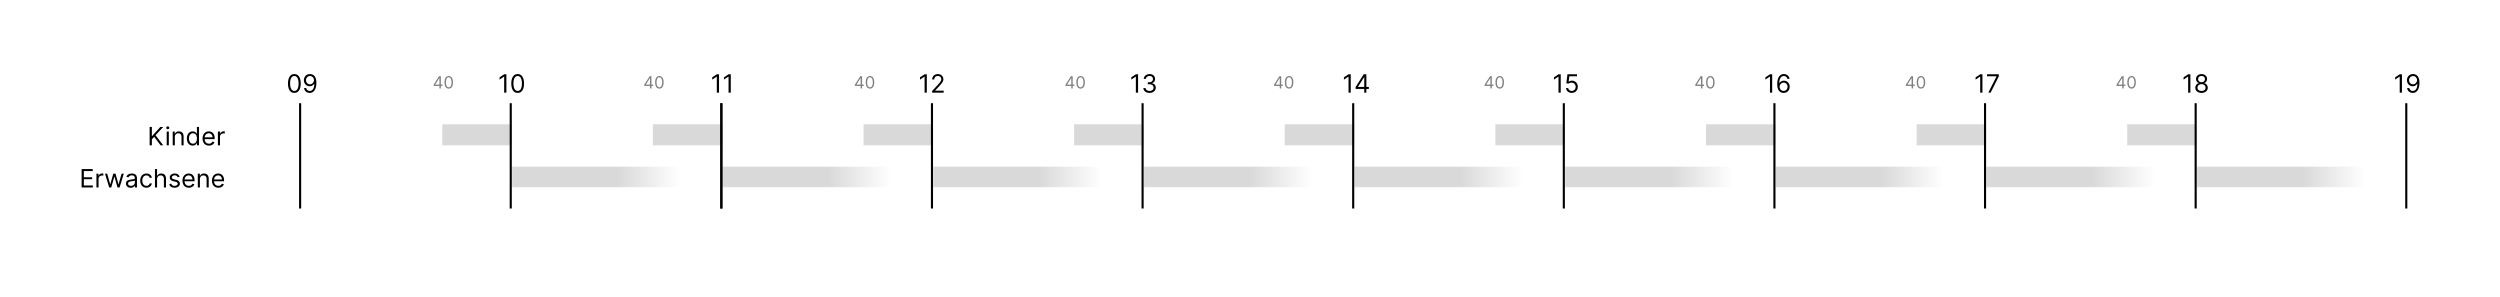 <svg width="1187" height="141" viewBox="0 0 1187 141" fill="none" xmlns="http://www.w3.org/2000/svg">
<mask id="mask0_5_116" style="mask-type:alpha" maskUnits="userSpaceOnUse" x="243" y="79" width="80" height="10">
<rect x="243" y="79" width="80" height="10" fill="url(#paint0_linear_5_116)"/>
</mask>
<g mask="url(#mask0_5_116)">
<rect x="243" y="79" width="100" height="10" fill="#D9D9D9"/>
</g>
<rect x="210" y="59" width="33" height="10" fill="#D9D9D9"/>
<mask id="mask1_5_116" style="mask-type:alpha" maskUnits="userSpaceOnUse" x="343" y="79" width="80" height="10">
<rect x="343" y="79" width="80" height="10" fill="url(#paint1_linear_5_116)"/>
</mask>
<g mask="url(#mask1_5_116)">
<rect x="343" y="79" width="100" height="10" fill="#D9D9D9"/>
</g>
<rect x="310" y="59" width="33" height="10" fill="#D9D9D9"/>
<mask id="mask2_5_116" style="mask-type:alpha" maskUnits="userSpaceOnUse" x="443" y="79" width="80" height="10">
<rect x="443" y="79" width="80" height="10" fill="url(#paint2_linear_5_116)"/>
</mask>
<g mask="url(#mask2_5_116)">
<rect x="443" y="79" width="100" height="10" fill="#D9D9D9"/>
</g>
<rect x="410" y="59" width="33" height="10" fill="#D9D9D9"/>
<mask id="mask3_5_116" style="mask-type:alpha" maskUnits="userSpaceOnUse" x="543" y="79" width="80" height="10">
<rect x="543" y="79" width="80" height="10" fill="url(#paint3_linear_5_116)"/>
</mask>
<g mask="url(#mask3_5_116)">
<rect x="543" y="79" width="100" height="10" fill="#D9D9D9"/>
</g>
<rect x="510" y="59" width="33" height="10" fill="#D9D9D9"/>
<mask id="mask4_5_116" style="mask-type:alpha" maskUnits="userSpaceOnUse" x="643" y="79" width="80" height="10">
<rect x="643" y="79" width="80" height="10" fill="url(#paint4_linear_5_116)"/>
</mask>
<g mask="url(#mask4_5_116)">
<rect x="643" y="79" width="100" height="10" fill="#D9D9D9"/>
</g>
<rect x="610" y="59" width="33" height="10" fill="#D9D9D9"/>
<mask id="mask5_5_116" style="mask-type:alpha" maskUnits="userSpaceOnUse" x="743" y="79" width="80" height="10">
<rect x="743" y="79" width="80" height="10" fill="url(#paint5_linear_5_116)"/>
</mask>
<g mask="url(#mask5_5_116)">
<rect x="743" y="79" width="100" height="10" fill="#D9D9D9"/>
</g>
<rect x="710" y="59" width="33" height="10" fill="#D9D9D9"/>
<mask id="mask6_5_116" style="mask-type:alpha" maskUnits="userSpaceOnUse" x="843" y="79" width="80" height="10">
<rect x="843" y="79" width="80" height="10" fill="url(#paint6_linear_5_116)"/>
</mask>
<g mask="url(#mask6_5_116)">
<rect x="843" y="79" width="100" height="10" fill="#D9D9D9"/>
</g>
<rect x="810" y="59" width="33" height="10" fill="#D9D9D9"/>
<mask id="mask7_5_116" style="mask-type:alpha" maskUnits="userSpaceOnUse" x="943" y="79" width="80" height="10">
<rect x="943" y="79" width="80" height="10" fill="url(#paint7_linear_5_116)"/>
</mask>
<g mask="url(#mask7_5_116)">
<rect x="943" y="79" width="100" height="10" fill="#D9D9D9"/>
</g>
<rect x="910" y="59" width="33" height="10" fill="#D9D9D9"/>
<mask id="mask8_5_116" style="mask-type:alpha" maskUnits="userSpaceOnUse" x="1043" y="79" width="80" height="10">
<rect x="1043" y="79" width="80" height="10" fill="url(#paint8_linear_5_116)"/>
</mask>
<g mask="url(#mask8_5_116)">
<rect x="1043" y="79" width="100" height="10" fill="#D9D9D9"/>
</g>
<rect x="1010" y="59" width="33" height="10" fill="#D9D9D9"/>
<path d="M139.756 44.119C139.114 44.119 138.567 43.945 138.115 43.595C137.664 43.243 137.318 42.733 137.08 42.065C136.841 41.395 136.722 40.585 136.722 39.636C136.722 38.693 136.841 37.888 137.08 37.22C137.321 36.55 137.668 36.038 138.119 35.686C138.574 35.331 139.119 35.153 139.756 35.153C140.392 35.153 140.936 35.331 141.388 35.686C141.843 36.038 142.189 36.55 142.428 37.22C142.669 37.888 142.79 38.693 142.79 39.636C142.79 40.585 142.671 41.395 142.432 42.065C142.193 42.733 141.848 43.243 141.396 43.595C140.945 43.945 140.398 44.119 139.756 44.119ZM139.756 43.182C140.392 43.182 140.887 42.875 141.239 42.261C141.591 41.648 141.767 40.773 141.767 39.636C141.767 38.881 141.686 38.237 141.524 37.706C141.365 37.175 141.135 36.77 140.834 36.492C140.536 36.213 140.176 36.074 139.756 36.074C139.125 36.074 138.632 36.385 138.277 37.007C137.922 37.626 137.744 38.503 137.744 39.636C137.744 40.392 137.824 41.034 137.983 41.562C138.142 42.091 138.371 42.493 138.669 42.769C138.97 43.044 139.333 43.182 139.756 43.182ZM147.188 35.153C147.546 35.156 147.904 35.224 148.262 35.358C148.619 35.492 148.946 35.713 149.242 36.023C149.537 36.33 149.774 36.749 149.953 37.28C150.132 37.811 150.222 38.477 150.222 39.278C150.222 40.054 150.148 40.743 150 41.345C149.855 41.945 149.645 42.45 149.369 42.862C149.097 43.274 148.764 43.587 148.372 43.8C147.983 44.013 147.543 44.119 147.051 44.119C146.563 44.119 146.127 44.023 145.743 43.83C145.362 43.633 145.05 43.362 144.806 43.016C144.564 42.666 144.409 42.261 144.341 41.801H145.381C145.475 42.202 145.661 42.533 145.939 42.794C146.22 43.053 146.591 43.182 147.051 43.182C147.725 43.182 148.256 42.888 148.645 42.3C149.037 41.712 149.233 40.881 149.233 39.807H149.165C149.006 40.045 148.817 40.251 148.598 40.425C148.379 40.598 148.137 40.731 147.869 40.825C147.602 40.919 147.318 40.966 147.017 40.966C146.517 40.966 146.058 40.842 145.641 40.595C145.226 40.345 144.894 40.003 144.644 39.568C144.396 39.131 144.273 38.631 144.273 38.068C144.273 37.534 144.392 37.045 144.631 36.602C144.872 36.156 145.21 35.801 145.645 35.537C146.083 35.273 146.597 35.145 147.188 35.153ZM147.188 36.091C146.83 36.091 146.507 36.18 146.22 36.359C145.936 36.535 145.71 36.774 145.543 37.075C145.378 37.374 145.296 37.705 145.296 38.068C145.296 38.432 145.375 38.763 145.534 39.061C145.696 39.356 145.916 39.592 146.195 39.769C146.476 39.942 146.796 40.028 147.154 40.028C147.423 40.028 147.675 39.976 147.908 39.871C148.141 39.763 148.344 39.617 148.517 39.432C148.693 39.244 148.831 39.033 148.931 38.797C149.03 38.558 149.08 38.31 149.08 38.051C149.08 37.71 148.997 37.391 148.833 37.092C148.671 36.794 148.446 36.553 148.159 36.368C147.875 36.183 147.551 36.091 147.188 36.091Z" fill="black"/>
<path d="M71.049 69V60.273H72.106V64.602H72.208L76.129 60.273H77.509L73.844 64.21L77.509 69H76.231L73.197 64.943L72.106 66.171V69H71.049ZM79.151 69V62.455H80.157V69H79.151ZM79.662 61.364C79.466 61.364 79.297 61.297 79.155 61.163C79.016 61.03 78.946 60.869 78.946 60.682C78.946 60.494 79.016 60.334 79.155 60.2C79.297 60.067 79.466 60 79.662 60C79.858 60 80.026 60.067 80.165 60.2C80.307 60.334 80.378 60.494 80.378 60.682C80.378 60.869 80.307 61.03 80.165 61.163C80.026 61.297 79.858 61.364 79.662 61.364ZM83.004 65.062V69H81.999V62.455H82.97V63.477H83.055C83.209 63.145 83.442 62.878 83.754 62.676C84.067 62.472 84.47 62.369 84.965 62.369C85.408 62.369 85.796 62.46 86.128 62.642C86.46 62.821 86.719 63.094 86.903 63.46C87.088 63.824 87.18 64.284 87.18 64.841V69H86.175V64.909C86.175 64.395 86.041 63.994 85.774 63.707C85.507 63.418 85.141 63.273 84.675 63.273C84.354 63.273 84.067 63.342 83.814 63.481C83.564 63.621 83.367 63.824 83.222 64.091C83.077 64.358 83.004 64.682 83.004 65.062ZM91.49 69.136C90.944 69.136 90.463 68.999 90.045 68.723C89.627 68.445 89.301 68.053 89.065 67.547C88.829 67.038 88.711 66.438 88.711 65.744C88.711 65.057 88.829 64.46 89.065 63.955C89.301 63.449 89.629 63.058 90.049 62.783C90.47 62.507 90.956 62.369 91.507 62.369C91.933 62.369 92.269 62.44 92.517 62.582C92.767 62.722 92.957 62.881 93.088 63.06C93.221 63.236 93.325 63.381 93.399 63.494H93.484V60.273H94.49V69H93.518V67.994H93.399C93.325 68.114 93.22 68.264 93.084 68.446C92.947 68.625 92.752 68.785 92.5 68.928C92.247 69.067 91.91 69.136 91.49 69.136ZM91.626 68.233C92.029 68.233 92.37 68.128 92.649 67.918C92.927 67.704 93.139 67.41 93.284 67.035C93.429 66.658 93.501 66.222 93.501 65.727C93.501 65.239 93.43 64.811 93.288 64.445C93.146 64.075 92.936 63.788 92.657 63.584C92.379 63.376 92.035 63.273 91.626 63.273C91.2 63.273 90.845 63.382 90.561 63.601C90.279 63.817 90.068 64.111 89.926 64.483C89.787 64.852 89.717 65.267 89.717 65.727C89.717 66.193 89.788 66.617 89.93 66.997C90.075 67.375 90.288 67.676 90.569 67.901C90.853 68.122 91.206 68.233 91.626 68.233ZM99.216 69.136C98.585 69.136 98.041 68.997 97.584 68.719C97.129 68.438 96.778 68.046 96.531 67.543C96.287 67.037 96.164 66.449 96.164 65.778C96.164 65.108 96.287 64.517 96.531 64.006C96.778 63.492 97.122 63.091 97.562 62.804C98.005 62.514 98.522 62.369 99.113 62.369C99.454 62.369 99.791 62.426 100.123 62.54C100.456 62.653 100.758 62.838 101.031 63.094C101.304 63.347 101.521 63.682 101.683 64.099C101.845 64.517 101.926 65.031 101.926 65.642V66.068H96.88V65.199H100.903C100.903 64.829 100.829 64.5 100.681 64.21C100.537 63.92 100.329 63.692 100.059 63.524C99.792 63.356 99.477 63.273 99.113 63.273C98.713 63.273 98.366 63.372 98.073 63.571C97.784 63.767 97.561 64.023 97.404 64.338C97.248 64.653 97.17 64.992 97.17 65.352V65.932C97.17 66.426 97.255 66.845 97.426 67.189C97.599 67.53 97.839 67.79 98.146 67.969C98.453 68.145 98.809 68.233 99.216 68.233C99.48 68.233 99.718 68.196 99.931 68.122C100.147 68.046 100.333 67.932 100.49 67.781C100.646 67.628 100.767 67.438 100.852 67.21L101.824 67.483C101.721 67.812 101.549 68.102 101.308 68.352C101.066 68.599 100.768 68.793 100.413 68.932C100.058 69.068 99.659 69.136 99.216 69.136ZM103.456 69V62.455H104.427V63.443H104.495C104.615 63.119 104.831 62.856 105.143 62.655C105.456 62.453 105.808 62.352 106.2 62.352C106.274 62.352 106.366 62.354 106.477 62.356C106.588 62.359 106.672 62.364 106.728 62.369V63.392C106.694 63.383 106.616 63.371 106.494 63.354C106.375 63.334 106.248 63.324 106.115 63.324C105.797 63.324 105.512 63.391 105.262 63.524C105.015 63.655 104.819 63.837 104.674 64.07C104.532 64.3 104.461 64.562 104.461 64.858V69H103.456Z" fill="black"/>
<path d="M38.752 89V80.273H44.019V81.21H39.809V84.159H43.746V85.097H39.809V88.062H44.087V89H38.752ZM45.788 89V82.454H46.759V83.443H46.827C46.947 83.119 47.163 82.856 47.475 82.655C47.788 82.453 48.14 82.352 48.532 82.352C48.606 82.352 48.698 82.354 48.809 82.356C48.92 82.359 49.004 82.364 49.06 82.369V83.392C49.026 83.383 48.948 83.371 48.826 83.354C48.707 83.334 48.58 83.324 48.447 83.324C48.129 83.324 47.844 83.391 47.594 83.524C47.347 83.655 47.151 83.837 47.006 84.07C46.864 84.3 46.793 84.562 46.793 84.858V89H45.788ZM51.841 89L49.847 82.454H50.903L52.318 87.466H52.386L53.784 82.454H54.858L56.239 87.449H56.307L57.722 82.454H58.778L56.784 89H55.795L54.364 83.972H54.261L52.83 89H51.841ZM62.034 89.153C61.619 89.153 61.243 89.075 60.905 88.919C60.567 88.76 60.298 88.531 60.099 88.233C59.901 87.932 59.801 87.568 59.801 87.142C59.801 86.767 59.875 86.463 60.023 86.23C60.17 85.994 60.368 85.81 60.615 85.676C60.862 85.543 61.135 85.443 61.433 85.378C61.734 85.31 62.037 85.256 62.341 85.216C62.739 85.165 63.061 85.126 63.308 85.101C63.558 85.072 63.74 85.026 63.854 84.96C63.97 84.895 64.028 84.781 64.028 84.619V84.585C64.028 84.165 63.913 83.838 63.683 83.605C63.456 83.372 63.111 83.256 62.648 83.256C62.168 83.256 61.791 83.361 61.519 83.571C61.246 83.781 61.054 84.006 60.943 84.244L59.989 83.903C60.159 83.506 60.386 83.196 60.67 82.974C60.957 82.75 61.27 82.594 61.608 82.506C61.949 82.415 62.284 82.369 62.614 82.369C62.824 82.369 63.065 82.395 63.338 82.446C63.614 82.494 63.879 82.595 64.135 82.749C64.394 82.902 64.608 83.133 64.778 83.443C64.949 83.753 65.034 84.168 65.034 84.688V89H64.028V88.114H63.977C63.909 88.256 63.795 88.408 63.636 88.57C63.477 88.731 63.266 88.869 63.001 88.983C62.737 89.097 62.415 89.153 62.034 89.153ZM62.188 88.25C62.585 88.25 62.92 88.172 63.193 88.016C63.469 87.859 63.676 87.658 63.815 87.41C63.957 87.163 64.028 86.903 64.028 86.631V85.71C63.986 85.761 63.892 85.808 63.747 85.851C63.605 85.891 63.44 85.926 63.253 85.957C63.068 85.986 62.888 86.011 62.712 86.034C62.538 86.054 62.398 86.071 62.29 86.085C62.028 86.119 61.784 86.175 61.557 86.251C61.332 86.325 61.151 86.438 61.011 86.588C60.875 86.736 60.807 86.938 60.807 87.193C60.807 87.543 60.936 87.807 61.195 87.986C61.456 88.162 61.787 88.25 62.188 88.25ZM69.529 89.136C68.915 89.136 68.387 88.992 67.944 88.702C67.5 88.412 67.159 88.013 66.921 87.504C66.682 86.996 66.563 86.415 66.563 85.761C66.563 85.097 66.685 84.51 66.929 84.001C67.177 83.49 67.52 83.091 67.961 82.804C68.404 82.514 68.921 82.369 69.512 82.369C69.972 82.369 70.387 82.454 70.756 82.625C71.125 82.796 71.428 83.034 71.664 83.341C71.9 83.648 72.046 84.006 72.103 84.415H71.097C71.02 84.117 70.85 83.852 70.586 83.622C70.324 83.389 69.972 83.273 69.529 83.273C69.137 83.273 68.793 83.375 68.498 83.579C68.205 83.781 67.976 84.067 67.811 84.436C67.65 84.803 67.569 85.233 67.569 85.727C67.569 86.233 67.648 86.673 67.807 87.048C67.969 87.423 68.196 87.715 68.489 87.922C68.784 88.129 69.131 88.233 69.529 88.233C69.79 88.233 70.027 88.188 70.24 88.097C70.454 88.006 70.634 87.875 70.782 87.704C70.929 87.534 71.034 87.329 71.097 87.091H72.103C72.046 87.477 71.905 87.825 71.681 88.135C71.459 88.442 71.165 88.686 70.799 88.868C70.435 89.047 70.012 89.136 69.529 89.136ZM74.579 85.062V89H73.573V80.273H74.579V83.477H74.664C74.817 83.139 75.047 82.871 75.354 82.672C75.664 82.47 76.076 82.369 76.59 82.369C77.036 82.369 77.427 82.459 77.762 82.638C78.097 82.814 78.357 83.085 78.541 83.452C78.729 83.815 78.823 84.278 78.823 84.841V89H77.817V84.909C77.817 84.389 77.682 83.987 77.412 83.703C77.145 83.416 76.775 83.273 76.3 83.273C75.971 83.273 75.675 83.342 75.414 83.481C75.155 83.621 74.951 83.824 74.8 84.091C74.652 84.358 74.579 84.682 74.579 85.062ZM85.299 83.921L84.396 84.176C84.339 84.026 84.255 83.879 84.144 83.737C84.036 83.592 83.888 83.473 83.701 83.379C83.513 83.285 83.273 83.239 82.981 83.239C82.58 83.239 82.246 83.331 81.979 83.516C81.715 83.697 81.583 83.929 81.583 84.21C81.583 84.46 81.674 84.658 81.856 84.803C82.038 84.947 82.322 85.068 82.708 85.165L83.68 85.403C84.265 85.546 84.701 85.763 84.988 86.055C85.275 86.345 85.418 86.719 85.418 87.176C85.418 87.551 85.31 87.886 85.094 88.182C84.881 88.477 84.583 88.71 84.2 88.881C83.816 89.051 83.37 89.136 82.862 89.136C82.194 89.136 81.641 88.992 81.204 88.702C80.766 88.412 80.489 87.989 80.373 87.432L81.327 87.193C81.418 87.546 81.59 87.81 81.843 87.986C82.099 88.162 82.433 88.25 82.844 88.25C83.313 88.25 83.685 88.151 83.961 87.952C84.239 87.75 84.379 87.508 84.379 87.227C84.379 87 84.299 86.81 84.14 86.656C83.981 86.5 83.737 86.383 83.407 86.307L82.316 86.051C81.717 85.909 81.276 85.689 80.995 85.391C80.717 85.09 80.577 84.713 80.577 84.261C80.577 83.892 80.681 83.565 80.888 83.281C81.099 82.997 81.384 82.774 81.745 82.612C82.109 82.45 82.521 82.369 82.981 82.369C83.629 82.369 84.137 82.511 84.506 82.796C84.879 83.079 85.143 83.454 85.299 83.921ZM89.677 89.136C89.046 89.136 88.502 88.997 88.044 88.719C87.59 88.438 87.239 88.046 86.992 87.543C86.748 87.037 86.625 86.449 86.625 85.778C86.625 85.108 86.748 84.517 86.992 84.006C87.239 83.492 87.583 83.091 88.023 82.804C88.466 82.514 88.983 82.369 89.574 82.369C89.915 82.369 90.252 82.426 90.584 82.54C90.916 82.653 91.219 82.838 91.492 83.094C91.765 83.347 91.982 83.682 92.144 84.099C92.306 84.517 92.387 85.031 92.387 85.642V86.068H87.341V85.199H91.364C91.364 84.829 91.29 84.5 91.142 84.21C90.998 83.921 90.79 83.692 90.52 83.524C90.253 83.356 89.938 83.273 89.574 83.273C89.174 83.273 88.827 83.372 88.534 83.571C88.245 83.767 88.022 84.023 87.865 84.338C87.709 84.653 87.631 84.992 87.631 85.352V85.932C87.631 86.426 87.716 86.845 87.887 87.189C88.06 87.53 88.3 87.79 88.607 87.969C88.914 88.145 89.27 88.233 89.677 88.233C89.941 88.233 90.179 88.196 90.392 88.122C90.608 88.046 90.794 87.932 90.951 87.781C91.107 87.628 91.228 87.438 91.313 87.21L92.284 87.483C92.182 87.812 92.01 88.102 91.769 88.352C91.527 88.599 91.229 88.793 90.874 88.932C90.519 89.068 90.12 89.136 89.677 89.136ZM94.922 85.062V89H93.916V82.454H94.888V83.477H94.973C95.127 83.145 95.36 82.878 95.672 82.676C95.985 82.472 96.388 82.369 96.882 82.369C97.326 82.369 97.713 82.46 98.046 82.642C98.378 82.821 98.637 83.094 98.821 83.46C99.006 83.824 99.098 84.284 99.098 84.841V89H98.093V84.909C98.093 84.395 97.959 83.994 97.692 83.707C97.425 83.418 97.059 83.273 96.593 83.273C96.272 83.273 95.985 83.342 95.732 83.481C95.482 83.621 95.284 83.824 95.14 84.091C94.995 84.358 94.922 84.682 94.922 85.062ZM103.68 89.136C103.05 89.136 102.506 88.997 102.048 88.719C101.594 88.438 101.243 88.046 100.996 87.543C100.751 87.037 100.629 86.449 100.629 85.778C100.629 85.108 100.751 84.517 100.996 84.006C101.243 83.492 101.587 83.091 102.027 82.804C102.47 82.514 102.987 82.369 103.578 82.369C103.919 82.369 104.256 82.426 104.588 82.54C104.92 82.653 105.223 82.838 105.496 83.094C105.768 83.347 105.986 83.682 106.148 84.099C106.31 84.517 106.391 85.031 106.391 85.642V86.068H101.345V85.199H105.368C105.368 84.829 105.294 84.5 105.146 84.21C105.001 83.921 104.794 83.692 104.524 83.524C104.257 83.356 103.942 83.273 103.578 83.273C103.178 83.273 102.831 83.372 102.538 83.571C102.249 83.767 102.026 84.023 101.869 84.338C101.713 84.653 101.635 84.992 101.635 85.352V85.932C101.635 86.426 101.72 86.845 101.891 87.189C102.064 87.53 102.304 87.79 102.611 87.969C102.918 88.145 103.274 88.233 103.68 88.233C103.945 88.233 104.183 88.196 104.396 88.122C104.612 88.046 104.798 87.932 104.955 87.781C105.111 87.628 105.232 87.438 105.317 87.21L106.288 87.483C106.186 87.812 106.014 88.102 105.773 88.352C105.531 88.599 105.233 88.793 104.878 88.932C104.523 89.068 104.124 89.136 103.68 89.136Z" fill="black"/>
<path opacity="0.5" d="M305.9 40.807V40.227L308.456 36.182H308.877V37.08H308.593L306.661 40.136V40.182H310.104V40.807H305.9ZM308.638 42V40.631V40.361V36.182H309.309V42H308.638ZM313.066 42.08C312.638 42.08 312.274 41.963 311.973 41.73C311.672 41.495 311.441 41.155 311.282 40.71C311.123 40.263 311.044 39.724 311.044 39.091C311.044 38.462 311.123 37.925 311.282 37.48C311.443 37.033 311.674 36.692 311.975 36.457C312.279 36.221 312.642 36.102 313.066 36.102C313.491 36.102 313.853 36.221 314.154 36.457C314.458 36.692 314.689 37.033 314.848 37.48C315.009 37.925 315.089 38.462 315.089 39.091C315.089 39.724 315.01 40.263 314.85 40.71C314.691 41.155 314.461 41.495 314.16 41.73C313.859 41.963 313.494 42.08 313.066 42.08ZM313.066 41.455C313.491 41.455 313.82 41.25 314.055 40.841C314.29 40.432 314.407 39.849 314.407 39.091C314.407 38.587 314.353 38.158 314.245 37.804C314.139 37.45 313.986 37.18 313.785 36.994C313.586 36.809 313.347 36.716 313.066 36.716C312.646 36.716 312.317 36.923 312.081 37.338C311.844 37.751 311.725 38.335 311.725 39.091C311.725 39.595 311.779 40.023 311.885 40.375C311.991 40.727 312.143 40.995 312.342 41.179C312.543 41.363 312.784 41.455 313.066 41.455Z" fill="black"/>
<path opacity="0.5" d="M405.9 40.807V40.227L408.456 36.182H408.877V37.08H408.593L406.661 40.136V40.182H410.104V40.807H405.9ZM408.638 42V40.631V40.361V36.182H409.309V42H408.638ZM413.066 42.08C412.638 42.08 412.274 41.963 411.973 41.73C411.672 41.495 411.441 41.155 411.282 40.71C411.123 40.263 411.044 39.724 411.044 39.091C411.044 38.462 411.123 37.925 411.282 37.48C411.443 37.033 411.674 36.692 411.975 36.457C412.279 36.221 412.642 36.102 413.066 36.102C413.491 36.102 413.853 36.221 414.154 36.457C414.458 36.692 414.689 37.033 414.848 37.48C415.009 37.925 415.089 38.462 415.089 39.091C415.089 39.724 415.01 40.263 414.85 40.71C414.691 41.155 414.461 41.495 414.16 41.73C413.859 41.963 413.494 42.08 413.066 42.08ZM413.066 41.455C413.491 41.455 413.82 41.25 414.055 40.841C414.29 40.432 414.407 39.849 414.407 39.091C414.407 38.587 414.353 38.158 414.245 37.804C414.139 37.45 413.986 37.18 413.785 36.994C413.586 36.809 413.347 36.716 413.066 36.716C412.646 36.716 412.317 36.923 412.081 37.338C411.844 37.751 411.725 38.335 411.725 39.091C411.725 39.595 411.779 40.023 411.885 40.375C411.991 40.727 412.143 40.995 412.342 41.179C412.543 41.363 412.784 41.455 413.066 41.455Z" fill="black"/>
<path opacity="0.5" d="M505.9 40.807V40.227L508.456 36.182H508.877V37.08H508.593L506.661 40.136V40.182H510.104V40.807H505.9ZM508.638 42V40.631V40.361V36.182H509.309V42H508.638ZM513.066 42.08C512.638 42.08 512.274 41.963 511.973 41.73C511.672 41.495 511.441 41.155 511.282 40.71C511.123 40.263 511.044 39.724 511.044 39.091C511.044 38.462 511.123 37.925 511.282 37.48C511.443 37.033 511.674 36.692 511.975 36.457C512.279 36.221 512.642 36.102 513.066 36.102C513.491 36.102 513.853 36.221 514.154 36.457C514.458 36.692 514.689 37.033 514.848 37.48C515.009 37.925 515.089 38.462 515.089 39.091C515.089 39.724 515.01 40.263 514.85 40.71C514.691 41.155 514.461 41.495 514.16 41.73C513.859 41.963 513.494 42.08 513.066 42.08ZM513.066 41.455C513.491 41.455 513.82 41.25 514.055 40.841C514.29 40.432 514.407 39.849 514.407 39.091C514.407 38.587 514.353 38.158 514.245 37.804C514.139 37.45 513.986 37.18 513.785 36.994C513.586 36.809 513.347 36.716 513.066 36.716C512.646 36.716 512.317 36.923 512.081 37.338C511.844 37.751 511.725 38.335 511.725 39.091C511.725 39.595 511.779 40.023 511.885 40.375C511.991 40.727 512.143 40.995 512.342 41.179C512.543 41.363 512.784 41.455 513.066 41.455Z" fill="black"/>
<path opacity="0.5" d="M604.9 40.807V40.227L607.456 36.182H607.877V37.08H607.593L605.661 40.136V40.182H609.104V40.807H604.9ZM607.638 42V40.631V40.361V36.182H608.309V42H607.638ZM612.066 42.08C611.638 42.08 611.274 41.963 610.973 41.73C610.672 41.495 610.441 41.155 610.282 40.71C610.123 40.263 610.044 39.724 610.044 39.091C610.044 38.462 610.123 37.925 610.282 37.48C610.443 37.033 610.674 36.692 610.975 36.457C611.279 36.221 611.642 36.102 612.066 36.102C612.491 36.102 612.853 36.221 613.154 36.457C613.458 36.692 613.689 37.033 613.848 37.48C614.009 37.925 614.089 38.462 614.089 39.091C614.089 39.724 614.01 40.263 613.85 40.71C613.691 41.155 613.461 41.495 613.16 41.73C612.859 41.963 612.494 42.08 612.066 42.08ZM612.066 41.455C612.491 41.455 612.82 41.25 613.055 40.841C613.29 40.432 613.407 39.849 613.407 39.091C613.407 38.587 613.353 38.158 613.245 37.804C613.139 37.45 612.986 37.18 612.785 36.994C612.586 36.809 612.347 36.716 612.066 36.716C611.646 36.716 611.317 36.923 611.081 37.338C610.844 37.751 610.725 38.335 610.725 39.091C610.725 39.595 610.779 40.023 610.885 40.375C610.991 40.727 611.143 40.995 611.342 41.179C611.543 41.363 611.784 41.455 612.066 41.455Z" fill="black"/>
<path opacity="0.5" d="M704.9 40.807V40.227L707.456 36.182H707.877V37.08H707.593L705.661 40.136V40.182H709.104V40.807H704.9ZM707.638 42V40.631V40.361V36.182H708.309V42H707.638ZM712.066 42.08C711.638 42.08 711.274 41.963 710.973 41.73C710.672 41.495 710.441 41.155 710.282 40.71C710.123 40.263 710.044 39.724 710.044 39.091C710.044 38.462 710.123 37.925 710.282 37.48C710.443 37.033 710.674 36.692 710.975 36.457C711.279 36.221 711.642 36.102 712.066 36.102C712.491 36.102 712.853 36.221 713.154 36.457C713.458 36.692 713.689 37.033 713.848 37.48C714.009 37.925 714.089 38.462 714.089 39.091C714.089 39.724 714.01 40.263 713.85 40.71C713.691 41.155 713.461 41.495 713.16 41.73C712.859 41.963 712.494 42.08 712.066 42.08ZM712.066 41.455C712.491 41.455 712.82 41.25 713.055 40.841C713.29 40.432 713.407 39.849 713.407 39.091C713.407 38.587 713.353 38.158 713.245 37.804C713.139 37.45 712.986 37.18 712.785 36.994C712.586 36.809 712.347 36.716 712.066 36.716C711.646 36.716 711.317 36.923 711.081 37.338C710.844 37.751 710.725 38.335 710.725 39.091C710.725 39.595 710.779 40.023 710.885 40.375C710.991 40.727 711.143 40.995 711.342 41.179C711.543 41.363 711.784 41.455 712.066 41.455Z" fill="black"/>
<path opacity="0.5" d="M804.9 40.807V40.227L807.456 36.182H807.877V37.08H807.593L805.661 40.136V40.182H809.104V40.807H804.9ZM807.638 42V40.631V40.361V36.182H808.309V42H807.638ZM812.066 42.08C811.638 42.08 811.274 41.963 810.973 41.73C810.672 41.495 810.441 41.155 810.282 40.71C810.123 40.263 810.044 39.724 810.044 39.091C810.044 38.462 810.123 37.925 810.282 37.48C810.443 37.033 810.674 36.692 810.975 36.457C811.279 36.221 811.642 36.102 812.066 36.102C812.491 36.102 812.853 36.221 813.154 36.457C813.458 36.692 813.689 37.033 813.848 37.48C814.009 37.925 814.089 38.462 814.089 39.091C814.089 39.724 814.01 40.263 813.85 40.71C813.691 41.155 813.461 41.495 813.16 41.73C812.859 41.963 812.494 42.08 812.066 42.08ZM812.066 41.455C812.491 41.455 812.82 41.25 813.055 40.841C813.29 40.432 813.407 39.849 813.407 39.091C813.407 38.587 813.353 38.158 813.245 37.804C813.139 37.45 812.986 37.18 812.785 36.994C812.586 36.809 812.347 36.716 812.066 36.716C811.646 36.716 811.317 36.923 811.081 37.338C810.844 37.751 810.725 38.335 810.725 39.091C810.725 39.595 810.779 40.023 810.885 40.375C810.991 40.727 811.143 40.995 811.342 41.179C811.543 41.363 811.784 41.455 812.066 41.455Z" fill="black"/>
<path opacity="0.5" d="M904.9 40.807V40.227L907.456 36.182H907.877V37.08H907.593L905.661 40.136V40.182H909.104V40.807H904.9ZM907.638 42V40.631V40.361V36.182H908.309V42H907.638ZM912.066 42.08C911.638 42.08 911.274 41.963 910.973 41.73C910.672 41.495 910.441 41.155 910.282 40.71C910.123 40.263 910.044 39.724 910.044 39.091C910.044 38.462 910.123 37.925 910.282 37.48C910.443 37.033 910.674 36.692 910.975 36.457C911.279 36.221 911.642 36.102 912.066 36.102C912.491 36.102 912.853 36.221 913.154 36.457C913.458 36.692 913.689 37.033 913.848 37.48C914.009 37.925 914.089 38.462 914.089 39.091C914.089 39.724 914.01 40.263 913.85 40.71C913.691 41.155 913.461 41.495 913.16 41.73C912.859 41.963 912.494 42.08 912.066 42.08ZM912.066 41.455C912.491 41.455 912.82 41.25 913.055 40.841C913.29 40.432 913.407 39.849 913.407 39.091C913.407 38.587 913.353 38.158 913.245 37.804C913.139 37.45 912.986 37.18 912.785 36.994C912.586 36.809 912.347 36.716 912.066 36.716C911.646 36.716 911.317 36.923 911.081 37.338C910.844 37.751 910.725 38.335 910.725 39.091C910.725 39.595 910.779 40.023 910.885 40.375C910.991 40.727 911.143 40.995 911.342 41.179C911.543 41.363 911.784 41.455 912.066 41.455Z" fill="black"/>
<path opacity="0.5" d="M1004.9 40.807V40.227L1007.46 36.182H1007.88V37.08H1007.59L1005.66 40.136V40.182H1009.1V40.807H1004.9ZM1007.64 42V40.631V40.361V36.182H1008.31V42H1007.64ZM1012.07 42.08C1011.64 42.08 1011.27 41.963 1010.97 41.73C1010.67 41.495 1010.44 41.155 1010.28 40.71C1010.12 40.263 1010.04 39.724 1010.04 39.091C1010.04 38.462 1010.12 37.925 1010.28 37.48C1010.44 37.033 1010.67 36.692 1010.98 36.457C1011.28 36.221 1011.64 36.102 1012.07 36.102C1012.49 36.102 1012.85 36.221 1013.15 36.457C1013.46 36.692 1013.69 37.033 1013.85 37.48C1014.01 37.925 1014.09 38.462 1014.09 39.091C1014.09 39.724 1014.01 40.263 1013.85 40.71C1013.69 41.155 1013.46 41.495 1013.16 41.73C1012.86 41.963 1012.49 42.08 1012.07 42.08ZM1012.07 41.455C1012.49 41.455 1012.82 41.25 1013.06 40.841C1013.29 40.432 1013.41 39.849 1013.41 39.091C1013.41 38.587 1013.35 38.158 1013.25 37.804C1013.14 37.45 1012.99 37.18 1012.79 36.994C1012.59 36.809 1012.35 36.716 1012.07 36.716C1011.65 36.716 1011.32 36.923 1011.08 37.338C1010.84 37.751 1010.73 38.335 1010.73 39.091C1010.73 39.595 1010.78 40.023 1010.88 40.375C1010.99 40.727 1011.14 40.995 1011.34 41.179C1011.54 41.363 1011.78 41.455 1012.07 41.455Z" fill="black"/>
<path opacity="0.5" d="M205.9 40.807V40.227L208.456 36.182H208.877V37.08H208.593L206.661 40.136V40.182H210.104V40.807H205.9ZM208.638 42V40.631V40.361V36.182H209.309V42H208.638ZM213.066 42.08C212.638 42.08 212.274 41.963 211.973 41.73C211.672 41.495 211.441 41.155 211.282 40.71C211.123 40.263 211.044 39.724 211.044 39.091C211.044 38.462 211.123 37.925 211.282 37.48C211.443 37.033 211.674 36.692 211.975 36.457C212.279 36.221 212.642 36.102 213.066 36.102C213.491 36.102 213.853 36.221 214.154 36.457C214.458 36.692 214.689 37.033 214.848 37.48C215.009 37.925 215.089 38.462 215.089 39.091C215.089 39.724 215.01 40.263 214.85 40.71C214.691 41.155 214.461 41.495 214.16 41.73C213.859 41.963 213.494 42.08 213.066 42.08ZM213.066 41.455C213.491 41.455 213.82 41.25 214.055 40.841C214.29 40.432 214.407 39.849 214.407 39.091C214.407 38.587 214.353 38.158 214.245 37.804C214.139 37.45 213.986 37.18 213.785 36.994C213.586 36.809 213.347 36.716 213.066 36.716C212.646 36.716 212.317 36.923 212.081 37.338C211.844 37.751 211.725 38.335 211.725 39.091C211.725 39.595 211.779 40.023 211.885 40.375C211.991 40.727 212.143 40.995 212.342 41.179C212.543 41.363 212.784 41.455 213.066 41.455Z" fill="black"/>
<path d="M240.433 35.273V44H239.376V36.381H239.325L237.194 37.795V36.722L239.376 35.273H240.433ZM245.789 44.119C245.147 44.119 244.6 43.945 244.148 43.595C243.697 43.243 243.352 42.733 243.113 42.065C242.874 41.395 242.755 40.585 242.755 39.636C242.755 38.693 242.874 37.888 243.113 37.22C243.354 36.55 243.701 36.038 244.153 35.686C244.607 35.331 245.153 35.153 245.789 35.153C246.425 35.153 246.969 35.331 247.421 35.686C247.876 36.038 248.222 36.55 248.461 37.22C248.702 37.888 248.823 38.693 248.823 39.636C248.823 40.585 248.704 41.395 248.465 42.065C248.227 42.733 247.881 43.243 247.43 43.595C246.978 43.945 246.431 44.119 245.789 44.119ZM245.789 43.182C246.425 43.182 246.92 42.875 247.272 42.261C247.624 41.648 247.8 40.773 247.8 39.636C247.8 38.881 247.719 38.237 247.558 37.706C247.398 37.175 247.168 36.77 246.867 36.492C246.569 36.213 246.21 36.074 245.789 36.074C245.158 36.074 244.665 36.385 244.31 37.007C243.955 37.626 243.778 38.503 243.778 39.636C243.778 40.392 243.857 41.034 244.016 41.562C244.175 42.091 244.404 42.493 244.702 42.769C245.004 43.044 245.366 43.182 245.789 43.182Z" fill="black"/>
<path d="M341.393 35.273V44H340.337V36.381H340.286L338.155 37.795V36.722L340.337 35.273H341.393ZM346.972 35.273V44H345.915V36.381H345.864L343.733 37.795V36.722L345.915 35.273H346.972Z" fill="black"/>
<path d="M440.05 35.273V44H438.993V36.381H438.942L436.811 37.795V36.722L438.993 35.273H440.05ZM442.56 44V43.233L445.44 40.08C445.778 39.71 446.057 39.389 446.276 39.117C446.494 38.841 446.656 38.582 446.761 38.341C446.869 38.097 446.923 37.841 446.923 37.574C446.923 37.267 446.849 37.001 446.702 36.777C446.557 36.553 446.358 36.379 446.105 36.257C445.852 36.135 445.568 36.074 445.253 36.074C444.918 36.074 444.625 36.144 444.375 36.283C444.128 36.419 443.936 36.611 443.8 36.858C443.666 37.105 443.599 37.395 443.599 37.727H442.594C442.594 37.216 442.712 36.767 442.947 36.381C443.183 35.994 443.504 35.693 443.911 35.477C444.32 35.261 444.778 35.153 445.287 35.153C445.798 35.153 446.251 35.261 446.646 35.477C447.041 35.693 447.351 35.984 447.575 36.351C447.8 36.717 447.912 37.125 447.912 37.574C447.912 37.895 447.854 38.209 447.737 38.516C447.624 38.82 447.425 39.159 447.141 39.534C446.859 39.906 446.469 40.361 445.969 40.898L444.009 42.994V43.062H448.065V44H442.56Z" fill="black"/>
<path d="M540.362 35.273V44H539.305V36.381H539.254L537.124 37.795V36.722L539.305 35.273H540.362ZM545.821 44.119C545.259 44.119 544.757 44.023 544.317 43.83C543.879 43.636 543.531 43.368 543.273 43.024C543.017 42.678 542.878 42.276 542.855 41.818H543.929C543.952 42.099 544.048 42.342 544.219 42.547C544.389 42.749 544.612 42.905 544.888 43.016C545.163 43.126 545.469 43.182 545.804 43.182C546.179 43.182 546.511 43.117 546.801 42.986C547.091 42.855 547.318 42.673 547.483 42.44C547.648 42.207 547.73 41.938 547.73 41.631C547.73 41.31 547.651 41.027 547.491 40.783C547.332 40.535 547.099 40.342 546.793 40.203C546.486 40.064 546.111 39.994 545.668 39.994H544.969V39.057H545.668C546.014 39.057 546.318 38.994 546.58 38.869C546.844 38.744 547.05 38.568 547.197 38.341C547.348 38.114 547.423 37.847 547.423 37.54C547.423 37.244 547.358 36.987 547.227 36.769C547.097 36.55 546.912 36.379 546.673 36.257C546.438 36.135 546.159 36.074 545.838 36.074C545.537 36.074 545.253 36.129 544.986 36.24C544.722 36.348 544.506 36.506 544.338 36.713C544.17 36.918 544.08 37.165 544.065 37.455H543.043C543.06 36.997 543.197 36.597 543.456 36.253C543.714 35.906 544.053 35.636 544.47 35.443C544.891 35.25 545.352 35.153 545.855 35.153C546.395 35.153 546.858 35.263 547.244 35.481C547.631 35.697 547.928 35.983 548.135 36.338C548.342 36.693 548.446 37.077 548.446 37.489C548.446 37.98 548.317 38.399 548.058 38.746C547.803 39.092 547.455 39.332 547.014 39.466V39.534C547.565 39.625 547.996 39.859 548.305 40.237C548.615 40.612 548.77 41.077 548.77 41.631C548.77 42.105 548.641 42.531 548.382 42.909C548.126 43.284 547.777 43.58 547.334 43.795C546.891 44.011 546.386 44.119 545.821 44.119Z" fill="black"/>
<path d="M641.333 35.273V44H640.276V36.381H640.225L638.094 37.795V36.722L640.276 35.273H641.333ZM643.638 42.21V41.341L647.474 35.273H648.104V36.619H647.678L644.78 41.205V41.273H649.945V42.21H643.638ZM647.746 44V41.946V41.541V35.273H648.752V44H647.746Z" fill="black"/>
<path d="M741.032 35.273V44H739.975V36.381H739.924L737.794 37.795V36.722L739.975 35.273H741.032ZM746.269 44.119C745.769 44.119 745.319 44.02 744.919 43.821C744.518 43.622 744.197 43.349 743.955 43.003C743.714 42.656 743.582 42.261 743.559 41.818H744.582C744.622 42.213 744.801 42.54 745.119 42.798C745.44 43.054 745.823 43.182 746.269 43.182C746.627 43.182 746.945 43.098 747.224 42.93C747.505 42.763 747.725 42.533 747.884 42.24C748.046 41.945 748.127 41.611 748.127 41.239C748.127 40.858 748.044 40.519 747.876 40.22C747.711 39.919 747.484 39.682 747.194 39.508C746.904 39.335 746.573 39.247 746.201 39.244C745.934 39.242 745.66 39.283 745.379 39.368C745.097 39.45 744.866 39.557 744.684 39.688L743.695 39.568L744.224 35.273H748.758V36.21H745.11L744.803 38.784H744.855C745.034 38.642 745.258 38.524 745.528 38.43C745.798 38.337 746.079 38.29 746.372 38.29C746.906 38.29 747.382 38.418 747.799 38.673C748.22 38.926 748.549 39.273 748.788 39.713C749.029 40.153 749.15 40.656 749.15 41.222C749.15 41.778 749.025 42.276 748.775 42.713C748.528 43.148 748.187 43.492 747.752 43.744C747.318 43.994 746.823 44.119 746.269 44.119Z" fill="black"/>
<path d="M841.438 35.273V44H840.382V36.381H840.33L838.2 37.795V36.722L840.382 35.273H841.438ZM846.846 44.119C846.488 44.114 846.13 44.045 845.772 43.915C845.414 43.784 845.088 43.564 844.792 43.254C844.497 42.942 844.259 42.52 844.08 41.989C843.901 41.455 843.812 40.784 843.812 39.977C843.812 39.205 843.884 38.52 844.029 37.923C844.174 37.324 844.384 36.82 844.66 36.41C844.936 35.999 845.268 35.686 845.657 35.473C846.049 35.26 846.491 35.153 846.982 35.153C847.471 35.153 847.906 35.251 848.286 35.447C848.67 35.641 848.982 35.91 849.224 36.257C849.465 36.604 849.622 37.003 849.693 37.455H848.653C848.556 37.062 848.369 36.737 848.09 36.479C847.812 36.22 847.443 36.091 846.982 36.091C846.306 36.091 845.774 36.385 845.384 36.973C844.998 37.561 844.803 38.386 844.801 39.449H844.869C845.028 39.207 845.217 39.001 845.436 38.831C845.657 38.658 845.901 38.524 846.169 38.43C846.436 38.337 846.718 38.29 847.017 38.29C847.517 38.29 847.974 38.415 848.389 38.665C848.803 38.912 849.136 39.254 849.386 39.692C849.636 40.126 849.761 40.625 849.761 41.188C849.761 41.727 849.64 42.222 849.399 42.67C849.157 43.117 848.818 43.472 848.38 43.736C847.945 43.997 847.434 44.125 846.846 44.119ZM846.846 43.182C847.204 43.182 847.525 43.092 847.809 42.913C848.096 42.734 848.322 42.494 848.487 42.193C848.654 41.892 848.738 41.557 848.738 41.188C848.738 40.827 848.657 40.499 848.495 40.203C848.336 39.905 848.116 39.668 847.835 39.492C847.556 39.315 847.238 39.227 846.88 39.227C846.61 39.227 846.359 39.281 846.126 39.389C845.893 39.494 845.688 39.639 845.512 39.824C845.339 40.008 845.203 40.22 845.103 40.459C845.004 40.695 844.954 40.943 844.954 41.205C844.954 41.551 845.035 41.875 845.197 42.176C845.362 42.477 845.586 42.72 845.87 42.905C846.157 43.09 846.482 43.182 846.846 43.182Z" fill="black"/>
<path d="M941.255 35.273V44H940.198V36.381H940.147L938.016 37.795V36.722L940.198 35.273H941.255ZM944.037 44L947.941 36.278V36.21H943.441V35.273H949.032V36.261L945.145 44H944.037Z" fill="black"/>
<path d="M1039.99 35.273V44H1038.93V36.381H1038.88L1036.75 37.795V36.722L1038.93 35.273H1039.99ZM1045.29 44.119C1044.71 44.119 1044.19 44.016 1043.74 43.808C1043.29 43.598 1042.95 43.31 1042.7 42.943C1042.45 42.574 1042.32 42.153 1042.32 41.682C1042.32 41.312 1042.39 40.972 1042.54 40.659C1042.69 40.344 1042.89 40.081 1043.15 39.871C1043.41 39.658 1043.69 39.523 1044.01 39.466V39.415C1043.59 39.307 1043.26 39.072 1043.02 38.712C1042.77 38.348 1042.65 37.935 1042.65 37.472C1042.65 37.028 1042.76 36.632 1042.99 36.283C1043.21 35.933 1043.53 35.658 1043.92 35.456C1044.32 35.254 1044.78 35.153 1045.29 35.153C1045.8 35.153 1046.25 35.254 1046.65 35.456C1047.04 35.658 1047.36 35.933 1047.58 36.283C1047.81 36.632 1047.93 37.028 1047.93 37.472C1047.93 37.935 1047.8 38.348 1047.55 38.712C1047.31 39.072 1046.98 39.307 1046.57 39.415V39.466C1046.88 39.523 1047.17 39.658 1047.42 39.871C1047.67 40.081 1047.88 40.344 1048.03 40.659C1048.18 40.972 1048.25 41.312 1048.26 41.682C1048.25 42.153 1048.13 42.574 1047.87 42.943C1047.62 43.31 1047.28 43.598 1046.83 43.808C1046.39 44.016 1045.87 44.119 1045.29 44.119ZM1045.29 43.182C1045.69 43.182 1046.03 43.118 1046.31 42.99C1046.6 42.862 1046.82 42.682 1046.98 42.449C1047.13 42.216 1047.21 41.943 1047.22 41.631C1047.21 41.301 1047.13 41.01 1046.96 40.757C1046.79 40.504 1046.56 40.305 1046.28 40.16C1045.99 40.016 1045.66 39.943 1045.29 39.943C1044.92 39.943 1044.59 40.016 1044.29 40.16C1044 40.305 1043.78 40.504 1043.61 40.757C1043.44 41.01 1043.36 41.301 1043.36 41.631C1043.36 41.943 1043.44 42.216 1043.59 42.449C1043.75 42.682 1043.97 42.862 1044.26 42.99C1044.55 43.118 1044.89 43.182 1045.29 43.182ZM1045.29 39.04C1045.6 39.04 1045.88 38.977 1046.12 38.852C1046.37 38.727 1046.56 38.553 1046.7 38.328C1046.84 38.104 1046.91 37.841 1046.91 37.54C1046.91 37.244 1046.84 36.987 1046.7 36.769C1046.56 36.547 1046.38 36.376 1046.13 36.257C1045.89 36.135 1045.61 36.074 1045.29 36.074C1044.96 36.074 1044.68 36.135 1044.43 36.257C1044.19 36.376 1044 36.547 1043.87 36.769C1043.73 36.987 1043.67 37.244 1043.67 37.54C1043.67 37.841 1043.74 38.104 1043.87 38.328C1044.01 38.553 1044.2 38.727 1044.45 38.852C1044.69 38.977 1044.97 39.04 1045.29 39.04Z" fill="black"/>
<path d="M1140.44 35.273V44H1139.38V36.381H1139.33L1137.2 37.795V36.722L1139.38 35.273H1140.44ZM1145.73 35.153C1146.08 35.156 1146.44 35.224 1146.8 35.358C1147.16 35.492 1147.49 35.713 1147.78 36.023C1148.08 36.33 1148.31 36.749 1148.49 37.28C1148.67 37.811 1148.76 38.477 1148.76 39.278C1148.76 40.054 1148.69 40.743 1148.54 41.345C1148.39 41.945 1148.18 42.45 1147.91 42.862C1147.64 43.274 1147.3 43.587 1146.91 43.8C1146.52 44.013 1146.08 44.119 1145.59 44.119C1145.1 44.119 1144.67 44.023 1144.28 43.83C1143.9 43.633 1143.59 43.362 1143.34 43.016C1143.1 42.666 1142.95 42.261 1142.88 41.801H1143.92C1144.01 42.202 1144.2 42.533 1144.48 42.794C1144.76 43.053 1145.13 43.182 1145.59 43.182C1146.26 43.182 1146.79 42.888 1147.18 42.3C1147.58 41.712 1147.77 40.881 1147.77 39.807H1147.7C1147.54 40.045 1147.36 40.251 1147.14 40.425C1146.92 40.598 1146.68 40.731 1146.41 40.825C1146.14 40.919 1145.86 40.966 1145.56 40.966C1145.06 40.966 1144.6 40.842 1144.18 40.595C1143.77 40.345 1143.43 40.003 1143.18 39.568C1142.94 39.131 1142.81 38.631 1142.81 38.068C1142.81 37.534 1142.93 37.045 1143.17 36.602C1143.41 36.156 1143.75 35.801 1144.18 35.537C1144.62 35.273 1145.14 35.145 1145.73 35.153ZM1145.73 36.091C1145.37 36.091 1145.05 36.18 1144.76 36.359C1144.48 36.535 1144.25 36.774 1144.08 37.075C1143.92 37.374 1143.83 37.705 1143.83 38.068C1143.83 38.432 1143.91 38.763 1144.07 39.061C1144.24 39.356 1144.46 39.592 1144.73 39.769C1145.02 39.942 1145.33 40.028 1145.69 40.028C1145.96 40.028 1146.21 39.976 1146.45 39.871C1146.68 39.763 1146.88 39.617 1147.06 39.432C1147.23 39.244 1147.37 39.033 1147.47 38.797C1147.57 38.558 1147.62 38.31 1147.62 38.051C1147.62 37.71 1147.54 37.391 1147.37 37.092C1147.21 36.794 1146.99 36.553 1146.7 36.368C1146.41 36.183 1146.09 36.091 1145.73 36.091Z" fill="black"/>
<line x1="142.5" y1="49" x2="142.5" y2="99" stroke="black"/>
<line x1="242.5" y1="49" x2="242.5" y2="99" stroke="black"/>
<line x1="342.5" y1="49" x2="342.5" y2="99" stroke="black"/>
<line x1="342.5" y1="49" x2="342.5" y2="99" stroke="black"/>
<line x1="442.5" y1="49" x2="442.5" y2="99" stroke="black"/>
<line x1="542.5" y1="49" x2="542.5" y2="99" stroke="black"/>
<line x1="642.5" y1="49" x2="642.5" y2="99" stroke="black"/>
<line x1="742.5" y1="49" x2="742.5" y2="99" stroke="black"/>
<line x1="842.5" y1="49" x2="842.5" y2="99" stroke="black"/>
<line x1="942.5" y1="49" x2="942.5" y2="99" stroke="black"/>
<line x1="1042.5" y1="49" x2="1042.5" y2="99" stroke="black"/>
<line x1="1142.5" y1="49" x2="1142.5" y2="99" stroke="black"/>
<defs>
<linearGradient id="paint0_linear_5_116" x1="243" y1="89" x2="323" y2="89" gradientUnits="userSpaceOnUse">
<stop/>
<stop offset="0.63"/>
<stop offset="1" stop-opacity="0"/>
</linearGradient>
<linearGradient id="paint1_linear_5_116" x1="343" y1="89" x2="423" y2="89" gradientUnits="userSpaceOnUse">
<stop/>
<stop offset="0.63"/>
<stop offset="1" stop-opacity="0"/>
</linearGradient>
<linearGradient id="paint2_linear_5_116" x1="443" y1="89" x2="523" y2="89" gradientUnits="userSpaceOnUse">
<stop/>
<stop offset="0.63"/>
<stop offset="1" stop-opacity="0"/>
</linearGradient>
<linearGradient id="paint3_linear_5_116" x1="543" y1="89" x2="623" y2="89" gradientUnits="userSpaceOnUse">
<stop/>
<stop offset="0.63"/>
<stop offset="1" stop-opacity="0"/>
</linearGradient>
<linearGradient id="paint4_linear_5_116" x1="643" y1="89" x2="723" y2="89" gradientUnits="userSpaceOnUse">
<stop/>
<stop offset="0.63"/>
<stop offset="1" stop-opacity="0"/>
</linearGradient>
<linearGradient id="paint5_linear_5_116" x1="743" y1="89" x2="823" y2="89" gradientUnits="userSpaceOnUse">
<stop/>
<stop offset="0.63"/>
<stop offset="1" stop-opacity="0"/>
</linearGradient>
<linearGradient id="paint6_linear_5_116" x1="843" y1="89" x2="923" y2="89" gradientUnits="userSpaceOnUse">
<stop/>
<stop offset="0.63"/>
<stop offset="1" stop-opacity="0"/>
</linearGradient>
<linearGradient id="paint7_linear_5_116" x1="943" y1="89" x2="1023" y2="89" gradientUnits="userSpaceOnUse">
<stop/>
<stop offset="0.63"/>
<stop offset="1" stop-opacity="0"/>
</linearGradient>
<linearGradient id="paint8_linear_5_116" x1="1043" y1="89" x2="1123" y2="89" gradientUnits="userSpaceOnUse">
<stop/>
<stop offset="0.63"/>
<stop offset="1" stop-opacity="0"/>
</linearGradient>
</defs>
</svg>
